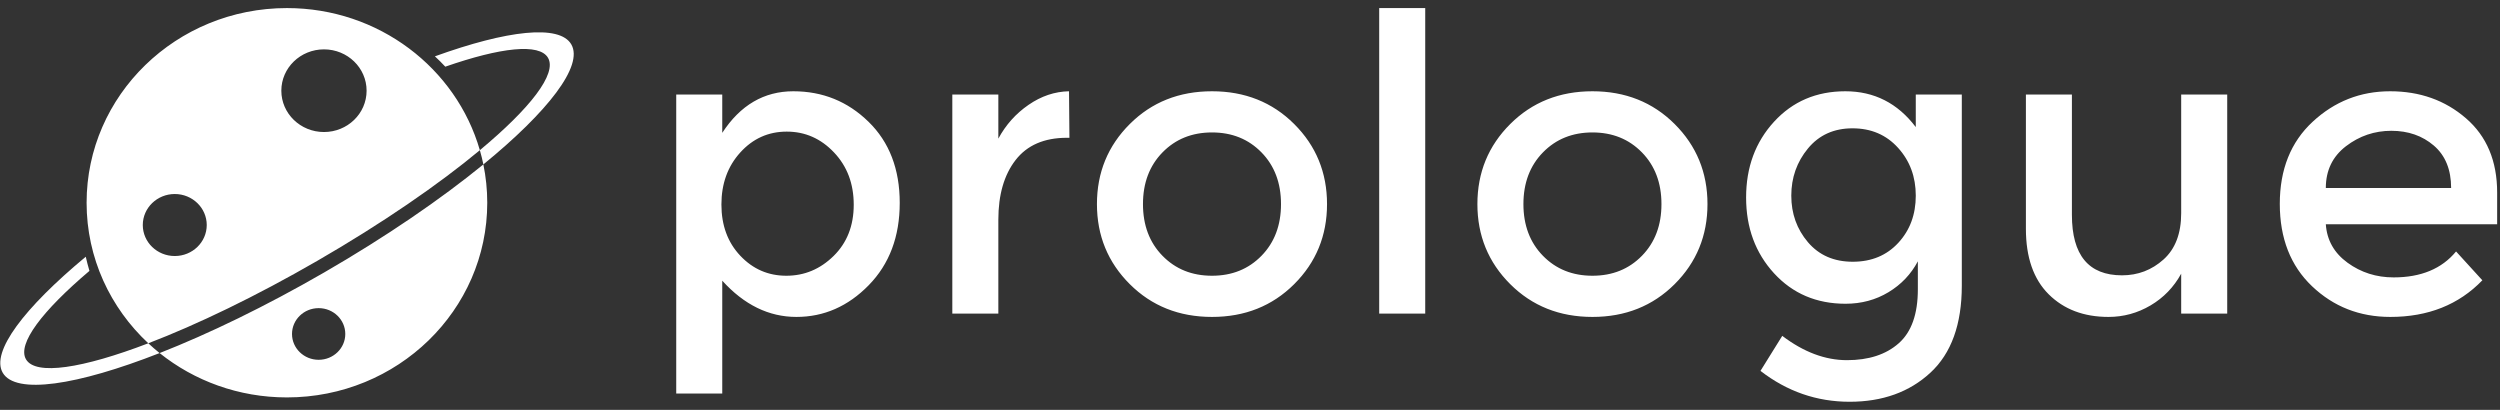 <?xml version="1.0" encoding="UTF-8" standalone="no"?>
<svg width="122px" height="20px" viewBox="0 0 122 20" version="1.1" xmlns="http://www.w3.org/2000/svg" xmlns:xlink="http://www.w3.org/1999/xlink" xmlns:sketch="http://www.bohemiancoding.com/sketch/ns">
    <rect x="0" y="0" width="122" height="20" fill="#333333" stroke="none"/>
    <!-- Generator: Sketch 3.1.1 (8761) - http://www.bohemiancoding.com/sketch -->
    <title>logo</title>
    <desc>Created with Sketch.</desc>
    <defs></defs>
    <g id="Page-1" stroke="none" stroke-width="1" fill="none" fill-rule="evenodd" sketch:type="MSPage">
        <g id="newHomePage" sketch:type="MSArtboardGroup" transform="translate(-20, -12)" fill="#FFFFFF">
            <g id="logo" sketch:type="MSLayerGroup" transform="translate(20, 12)">
                <path d="M42.383,5.941 C41.367,4.949 40.144,4.454 38.714,4.454 C37.284,4.454 36.128,5.13 35.246,6.483 L35.246,4.614 L33,4.614 L33,19.204 L35.246,19.204 L35.246,13.698 C36.315,14.877 37.521,15.466 38.865,15.466 C40.208,15.466 41.384,14.95 42.393,13.919 C43.403,12.887 43.907,11.547 43.907,9.9 C43.907,8.252 43.399,6.932 42.383,5.941 Z M36.128,12.482 C35.513,11.832 35.205,10.998 35.205,9.98 C35.205,8.962 35.513,8.114 36.128,7.438 C36.743,6.761 37.498,6.423 38.393,6.423 C39.289,6.423 40.058,6.761 40.699,7.438 C41.341,8.114 41.662,8.965 41.662,9.99 C41.662,11.015 41.334,11.849 40.679,12.492 C40.024,13.135 39.256,13.456 38.373,13.456 C37.491,13.456 36.743,13.132 36.128,12.482 Z M52.067,6.724 L52.188,6.724 L52.168,4.454 C51.473,4.467 50.814,4.688 50.193,5.117 C49.571,5.545 49.08,6.095 48.719,6.765 L48.719,4.614 L46.473,4.614 L46.473,15.305 L48.719,15.305 L48.719,10.723 C48.719,9.504 49,8.533 49.561,7.81 C50.123,7.086 50.958,6.724 52.067,6.724 Z M59.145,15.466 C60.749,15.466 62.086,14.933 63.155,13.868 C64.224,12.803 64.759,11.5 64.759,9.96 C64.759,8.419 64.224,7.116 63.155,6.051 C62.086,4.986 60.749,4.454 59.145,4.454 C57.541,4.454 56.204,4.986 55.135,6.051 C54.066,7.116 53.531,8.419 53.531,9.96 C53.531,11.5 54.066,12.803 55.135,13.868 C56.204,14.933 57.541,15.466 59.145,15.466 Z M59.145,13.456 C58.169,13.456 57.364,13.132 56.729,12.482 C56.094,11.832 55.777,10.991 55.777,9.96 C55.777,8.928 56.094,8.088 56.729,7.438 C57.364,6.788 58.169,6.463 59.145,6.463 C60.121,6.463 60.926,6.788 61.561,7.438 C62.196,8.088 62.513,8.928 62.513,9.96 C62.513,10.991 62.196,11.832 61.561,12.482 C60.926,13.132 60.121,13.456 59.145,13.456 Z M69.551,15.305 L69.551,0.394 L67.305,0.394 L67.305,15.305 L69.551,15.305 Z M77.711,15.466 C79.315,15.466 80.652,14.933 81.721,13.868 C82.79,12.803 83.325,11.5 83.325,9.96 C83.325,8.419 82.79,7.116 81.721,6.051 C80.652,4.986 79.315,4.454 77.711,4.454 C76.107,4.454 74.77,4.986 73.701,6.051 C72.632,7.116 72.097,8.419 72.097,9.96 C72.097,11.5 72.632,12.803 73.701,13.868 C74.77,14.933 76.107,15.466 77.711,15.466 Z M77.711,13.456 C76.735,13.456 75.93,13.132 75.295,12.482 C74.66,11.832 74.343,10.991 74.343,9.96 C74.343,8.928 74.66,8.088 75.295,7.438 C75.93,6.788 76.735,6.463 77.711,6.463 C78.687,6.463 79.492,6.788 80.127,7.438 C80.762,8.088 81.079,8.928 81.079,9.96 C81.079,10.991 80.762,11.832 80.127,12.482 C79.492,13.132 78.687,13.456 77.711,13.456 Z M95.736,4.614 L93.49,4.614 L93.49,6.202 C92.608,5.036 91.462,4.454 90.052,4.454 C88.642,4.454 87.482,4.949 86.573,5.941 C85.664,6.932 85.21,8.165 85.21,9.638 C85.21,11.112 85.664,12.344 86.573,13.336 C87.482,14.327 88.645,14.823 90.062,14.823 C90.837,14.823 91.535,14.635 92.157,14.26 C92.779,13.885 93.256,13.383 93.591,12.753 L93.591,14.12 C93.591,15.325 93.28,16.203 92.658,16.752 C92.037,17.301 91.195,17.576 90.132,17.576 C89.069,17.576 88.017,17.181 86.974,16.39 L85.911,18.099 C87.208,19.103 88.658,19.606 90.262,19.606 C91.866,19.606 93.18,19.133 94.202,18.189 C95.225,17.244 95.736,15.828 95.736,13.939 L95.736,4.614 Z M88.227,11.819 C87.686,11.182 87.415,10.425 87.415,9.548 C87.415,8.67 87.686,7.903 88.227,7.247 C88.769,6.59 89.494,6.262 90.403,6.262 C91.312,6.262 92.053,6.58 92.628,7.217 C93.203,7.853 93.49,8.63 93.49,9.548 C93.49,10.466 93.206,11.233 92.638,11.849 C92.07,12.465 91.328,12.773 90.413,12.773 C89.497,12.773 88.769,12.455 88.227,11.819 Z M106.442,10.402 C106.442,11.393 106.155,12.147 105.58,12.663 C105.006,13.178 104.331,13.436 103.555,13.436 C101.925,13.436 101.109,12.452 101.109,10.482 L101.109,4.614 L98.864,4.614 L98.864,11.166 C98.864,12.559 99.235,13.624 99.976,14.361 C100.718,15.098 101.691,15.466 102.894,15.466 C103.629,15.466 104.314,15.278 104.949,14.903 C105.584,14.528 106.082,14.012 106.442,13.356 L106.442,15.305 L108.688,15.305 L108.688,4.614 L106.442,4.614 L106.442,10.402 Z M121.861,10.944 L121.861,9.397 C121.861,7.856 121.353,6.647 120.337,5.77 C119.321,4.892 118.088,4.454 116.638,4.454 C115.188,4.454 113.928,4.949 112.858,5.941 C111.789,6.932 111.254,8.268 111.254,9.95 C111.254,11.631 111.779,12.971 112.828,13.969 C113.878,14.967 115.151,15.466 116.648,15.466 C118.492,15.466 119.989,14.87 121.139,13.678 L119.856,12.271 C119.161,13.115 118.145,13.537 116.808,13.537 C115.966,13.537 115.218,13.299 114.563,12.823 C113.908,12.348 113.553,11.722 113.5,10.944 L121.861,10.944 Z M113.5,9.176 C113.5,8.319 113.827,7.639 114.482,7.136 C115.137,6.634 115.876,6.383 116.698,6.383 C117.52,6.383 118.212,6.624 118.773,7.106 C119.334,7.589 119.615,8.278 119.615,9.176 L113.5,9.176 Z" id="Path" sketch:type="MSShapeGroup"></path>
                <path d="M23.588,8.024 C23.712,8.628 23.778,9.254 23.778,9.894 C23.778,15.141 19.401,19.394 14.002,19.394 C11.642,19.394 9.478,18.582 7.789,17.23 C3.752,18.813 0.757,19.27 0.132,18.188 C-0.455,17.172 1.178,15.025 4.185,12.528 C4.237,12.759 4.297,12.99 4.365,13.219 C2.061,15.172 0.834,16.781 1.267,17.532 C1.735,18.342 4.033,17.978 7.237,16.752 C5.381,15.023 4.226,12.59 4.226,9.894 C4.226,4.648 8.603,0.394 14.002,0.394 C18.486,0.394 22.265,3.328 23.417,7.329 C25.869,5.289 27.192,3.598 26.744,2.823 C26.325,2.096 24.43,2.315 21.73,3.254 C21.566,3.078 21.398,2.91 21.223,2.749 C24.749,1.476 27.308,1.176 27.88,2.167 C28.482,3.21 26.747,5.443 23.588,8.024 Z M15.55,17.558 C16.268,17.558 16.85,16.994 16.85,16.298 C16.85,15.601 16.268,15.037 15.55,15.037 C14.832,15.037 14.25,15.601 14.25,16.298 C14.25,16.994 14.832,17.558 15.55,17.558 Z M15.81,6.443 C16.959,6.443 17.89,5.54 17.89,4.426 C17.89,3.312 16.959,2.409 15.81,2.409 C14.661,2.409 13.729,3.312 13.729,4.426 C13.729,5.54 14.661,6.443 15.81,6.443 Z M8.529,12.494 C9.39,12.494 10.089,11.817 10.089,10.981 C10.089,10.146 9.39,9.468 8.529,9.468 C7.667,9.468 6.968,10.146 6.968,10.981 C6.968,11.817 7.667,12.494 8.529,12.494 Z M23.588,8.024 C23.54,7.789 23.483,7.557 23.417,7.329 C21.41,8.999 18.647,10.903 15.48,12.731 C12.485,14.461 9.612,15.843 7.237,16.752 C7.414,16.918 7.599,17.077 7.789,17.23 C10.188,16.289 12.954,14.951 15.81,13.302 C18.842,11.551 21.52,9.713 23.588,8.024 Z" id="Path" sketch:type="MSShapeGroup"></path>
            </g>
        </g>
    </g>
</svg>